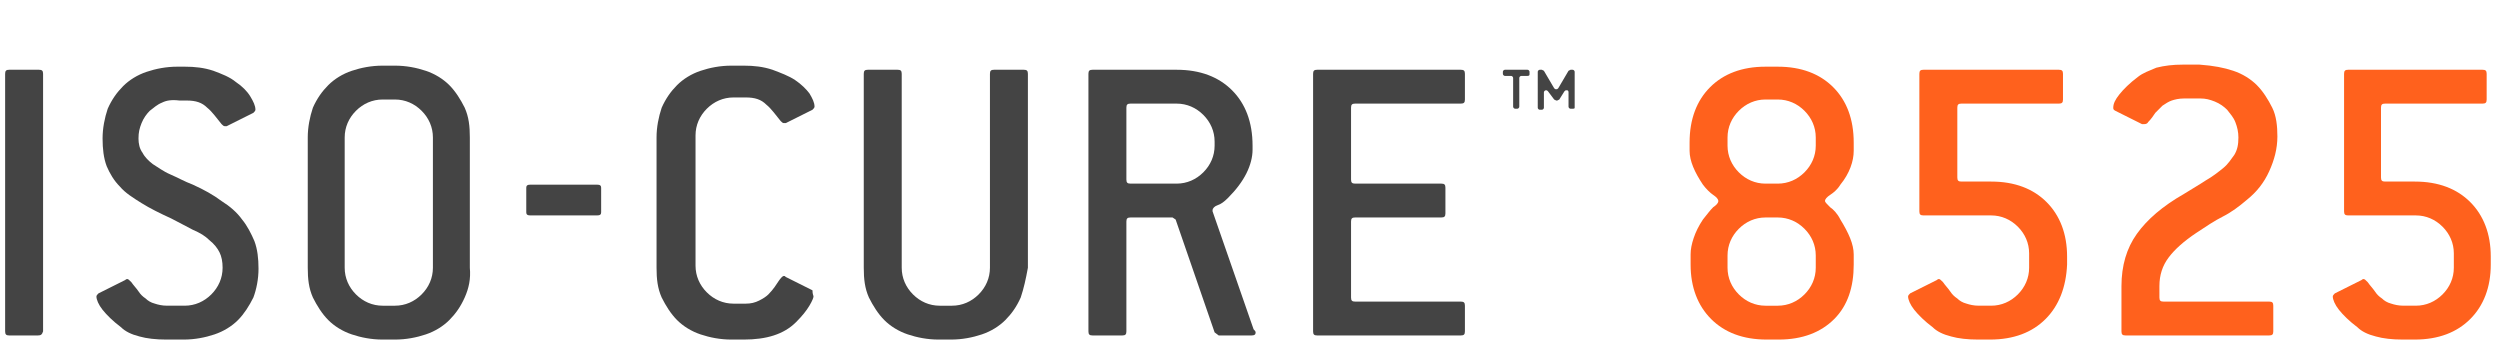 <?xml version="1.0" encoding="utf-8"?>
<!-- Generator: Adobe Illustrator 22.1.0, SVG Export Plug-In . SVG Version: 6.00 Build 0)  -->
<svg version="1.1" id="Layer_1" xmlns="http://www.w3.org/2000/svg" xmlns:xlink="http://www.w3.org/1999/xlink" x="0px" y="0px"
	 viewBox="0 0 243.7 33.1" style="enable-background:new 0 0 243.7 33.1;" xml:space="preserve">
<style type="text/css">
	.st0{fill:#444444;}
	.st1{fill:#FF611D;}
</style>
<path class="st0" d="M58.2,21h-6.5c-0.3,0-0.4-0.1-0.4-0.3v-2.4c0-0.2,0.1-0.3,0.4-0.3h6.5c0.3,0,0.4,0.1,0.4,0.3v2.4
	C58.6,20.9,58.5,21,58.2,21z"/>
<path class="st0" d="M148.9,7.4h-0.6c-0.1,0-0.2,0.1-0.2,0.2v2.8c0,0.1-0.1,0.2-0.2,0.2h-0.2c-0.1,0-0.2-0.1-0.2-0.2V7.6
	c0-0.1-0.1-0.2-0.2-0.2h-0.6c-0.1,0-0.2-0.1-0.2-0.2V7c0-0.1,0.1-0.2,0.2-0.2h2.2c0.1,0,0.2,0.1,0.2,0.2v0.2
	C149.1,7.3,149.1,7.4,148.9,7.4z M153.3,10.6h-0.2c-0.1,0-0.2-0.1-0.2-0.2V9c0-0.2-0.1-0.2-0.2-0.2c-0.1,0-0.1,0-0.2,0.1L152,9.7
	l-0.2,0.1h-0.1l-0.2-0.1l-0.6-0.8c-0.1-0.1-0.1-0.1-0.2-0.1c-0.1,0-0.2,0.1-0.2,0.2v1.5c0,0.1-0.1,0.2-0.2,0.2h-0.2
	c-0.1,0-0.2-0.1-0.2-0.2V7c0-0.1,0.1-0.2,0.2-0.2h0.2l0.2,0.1l1,1.7c0.1,0.1,0.1,0.1,0.2,0.1c0.1,0,0.1,0,0.2-0.1l1-1.7l0.2-0.1h0.2
	c0.1,0,0.2,0.1,0.2,0.2v3.5C153.5,10.6,153.4,10.6,153.3,10.6z"/>
<path class="st0" d="M3.7,32.7H0.9c-0.3,0-0.4-0.1-0.4-0.4V7.2c0-0.3,0.1-0.4,0.4-0.4h2.9c0.3,0,0.4,0.1,0.4,0.4v25.1
	C4.1,32.6,4,32.7,3.7,32.7z"/>
<path class="st0" d="M15.8,10c-0.5,0.2-0.8,0.5-1.2,0.8c-0.3,0.3-0.6,0.7-0.8,1.2c-0.2,0.5-0.3,0.9-0.3,1.5c0,0.5,0.1,1,0.4,1.4
	c0.2,0.4,0.6,0.8,1,1.1c0.5,0.3,1,0.7,1.7,1c0.7,0.3,1.4,0.7,2.2,1c1.1,0.5,2,1,2.8,1.6c0.8,0.5,1.5,1.1,2,1.8
	c0.5,0.6,0.9,1.4,1.2,2.1c0.3,0.8,0.4,1.7,0.4,2.7c0,1-0.2,2-0.5,2.8c-0.4,0.8-0.9,1.6-1.5,2.2c-0.6,0.6-1.4,1.1-2.3,1.4
	c-0.9,0.3-1.9,0.5-3,0.5h-1.7c-1,0-1.9-0.1-2.6-0.3c-0.8-0.2-1.4-0.5-1.8-0.9c-0.8-0.6-1.4-1.2-1.8-1.7c-0.4-0.5-0.6-1-0.6-1.3
	c0-0.1,0.1-0.2,0.2-0.3l2.6-1.3c0.1-0.1,0.2-0.1,0.2-0.1c0.1,0,0.2,0.1,0.4,0.3c0.2,0.3,0.5,0.6,0.7,0.9c0.2,0.3,0.4,0.5,0.7,0.7
	c0.2,0.2,0.5,0.4,0.9,0.5c0.3,0.1,0.7,0.2,1.2,0.2h1.7c1,0,1.9-0.4,2.6-1.1c0.7-0.7,1.1-1.6,1.1-2.6c0-0.6-0.1-1.1-0.3-1.5
	c-0.2-0.4-0.5-0.8-1-1.2c-0.4-0.4-0.9-0.7-1.6-1c-0.6-0.3-1.3-0.7-2.1-1.1c-1.1-0.5-2.1-1-2.9-1.5c-0.8-0.5-1.6-1-2.1-1.6
	c-0.6-0.6-1-1.3-1.3-2c-0.3-0.8-0.4-1.7-0.4-2.7c0-1,0.2-2,0.5-2.9c0.4-0.9,0.9-1.6,1.5-2.2c0.6-0.6,1.4-1.1,2.3-1.4
	c0.9-0.3,1.9-0.5,3-0.5h0.7c1,0,1.9,0.1,2.8,0.4c0.8,0.3,1.6,0.6,2.2,1.1c0.6,0.4,1.1,0.9,1.4,1.4c0.3,0.5,0.5,0.9,0.5,1.3
	c0,0.1-0.1,0.2-0.2,0.3l-2.6,1.3c-0.1,0-0.1,0-0.2,0c-0.1,0-0.2-0.1-0.3-0.2c-0.5-0.6-0.9-1.2-1.4-1.6c-0.5-0.5-1.1-0.7-2-0.7h-0.7
	C16.7,9.7,16.2,9.8,15.8,10z"/>
<path class="st0" d="M45.3,29c-0.4,0.9-0.9,1.6-1.5,2.2c-0.6,0.6-1.4,1.1-2.3,1.4s-1.9,0.5-3,0.5h-1.2c-1.1,0-2.1-0.2-3-0.5
	s-1.7-0.8-2.3-1.4c-0.6-0.6-1.1-1.4-1.5-2.2c-0.4-0.9-0.5-1.8-0.5-2.9V13.4c0-1,0.2-2,0.5-2.9c0.4-0.9,0.9-1.6,1.5-2.2
	c0.6-0.6,1.4-1.1,2.3-1.4c0.9-0.3,1.9-0.5,3-0.5h1.2c1.1,0,2.1,0.2,3,0.5c0.9,0.3,1.7,0.8,2.3,1.4c0.6,0.6,1.1,1.4,1.5,2.2
	c0.4,0.9,0.5,1.8,0.5,2.9v12.7C45.9,27.2,45.7,28.1,45.3,29z M42.2,13.4c0-1-0.4-1.9-1.1-2.6c-0.7-0.7-1.6-1.1-2.6-1.1h-1.2
	c-1,0-1.9,0.4-2.6,1.1c-0.7,0.7-1.1,1.6-1.1,2.6v12.7c0,1,0.4,1.9,1.1,2.6c0.7,0.7,1.6,1.1,2.6,1.1h1.2c1,0,1.9-0.4,2.6-1.1
	c0.7-0.7,1.1-1.6,1.1-2.6V13.4z"/>
<path class="st0" d="M79.3,28.9c0,0.1-0.1,0.4-0.4,0.9c-0.3,0.5-0.7,1-1.3,1.6c-1.2,1.2-2.9,1.7-5.1,1.7h-1.2c-1.1,0-2.1-0.2-3-0.5
	s-1.7-0.8-2.3-1.4c-0.6-0.6-1.1-1.4-1.5-2.2c-0.4-0.9-0.5-1.8-0.5-2.9V13.4c0-1,0.2-2,0.5-2.9c0.4-0.9,0.9-1.6,1.5-2.2
	c0.6-0.6,1.4-1.1,2.3-1.4c0.9-0.3,1.9-0.5,3-0.5h1.2c1,0,1.9,0.1,2.8,0.4c0.8,0.3,1.6,0.6,2.2,1c0.6,0.4,1.1,0.9,1.4,1.3
	c0.3,0.5,0.5,0.9,0.5,1.3c0,0.1-0.1,0.2-0.2,0.3l-2.6,1.3c-0.1,0-0.1,0-0.2,0c-0.1,0-0.2-0.1-0.3-0.2c-0.5-0.6-0.9-1.2-1.4-1.6
	c-0.5-0.5-1.1-0.7-2-0.7h-1.2c-1,0-1.9,0.4-2.6,1.1c-0.7,0.7-1.1,1.6-1.1,2.6v12.7c0,1,0.4,1.9,1.1,2.6c0.7,0.7,1.6,1.1,2.6,1.1h1.2
	c0.5,0,0.9-0.1,1.3-0.3c0.4-0.2,0.7-0.4,0.9-0.6c0.5-0.5,0.8-1,1-1.3c0.2-0.3,0.4-0.5,0.5-0.5c0.1,0,0.1,0,0.2,0.1l2.6,1.3
	C79.2,28.7,79.3,28.8,79.3,28.9z"/>
<path class="st0" d="M99.5,29c-0.4,0.9-0.9,1.6-1.5,2.2c-0.6,0.6-1.4,1.1-2.3,1.4s-1.9,0.5-3,0.5h-1.2c-1.1,0-2.1-0.2-3-0.5
	s-1.7-0.8-2.3-1.4c-0.6-0.6-1.1-1.4-1.5-2.2c-0.4-0.9-0.5-1.8-0.5-2.9V7.2c0-0.3,0.1-0.4,0.4-0.4h2.9c0.3,0,0.4,0.1,0.4,0.4v18.9
	c0,1,0.4,1.9,1.1,2.6c0.7,0.7,1.6,1.1,2.6,1.1h1.2c1,0,1.9-0.4,2.6-1.1c0.7-0.7,1.1-1.6,1.1-2.6V7.2c0-0.3,0.1-0.4,0.4-0.4h2.9
	c0.3,0,0.4,0.1,0.4,0.4v18.9C100,27.2,99.8,28.1,99.5,29z"/>
<path class="st0" d="M122.4,32.4c0,0.2-0.1,0.3-0.4,0.3h-3.2l-0.4-0.3l-3.8-11l-0.3-0.2h-4.1c-0.3,0-0.4,0.1-0.4,0.4v10.7
	c0,0.3-0.1,0.4-0.4,0.4h-2.9c-0.3,0-0.4-0.1-0.4-0.4V7.2c0-0.3,0.1-0.4,0.4-0.4h8.2c2.3,0,4.1,0.7,5.4,2c1.3,1.3,2,3.1,2,5.4v0.4
	c0,0.7-0.2,1.5-0.6,2.3c-0.4,0.8-1,1.6-1.8,2.4c-0.4,0.4-0.7,0.6-1,0.7c-0.3,0.1-0.5,0.3-0.5,0.5c0,0.1,0,0.1,0,0.1l4,11.5
	C122.3,32.2,122.4,32.3,122.4,32.4z M118.4,13.8c0-1-0.4-1.9-1.1-2.6c-0.7-0.7-1.6-1.1-2.6-1.1h-4.5c-0.3,0-0.4,0.1-0.4,0.4v7
	c0,0.3,0.1,0.4,0.4,0.4h4.5c1,0,1.9-0.4,2.6-1.1c0.7-0.7,1.1-1.6,1.1-2.6V13.8z"/>
<path class="st0" d="M142.4,32.7h-14c-0.3,0-0.4-0.1-0.4-0.4V7.2c0-0.3,0.1-0.4,0.4-0.4h14c0.3,0,0.4,0.1,0.4,0.4v2.5
	c0,0.3-0.1,0.4-0.4,0.4h-10.3c-0.3,0-0.4,0.1-0.4,0.4v7c0,0.3,0.1,0.4,0.4,0.4h8.4c0.3,0,0.4,0.1,0.4,0.4v2.5c0,0.3-0.1,0.4-0.4,0.4
	h-8.4c-0.3,0-0.4,0.1-0.4,0.4V29c0,0.3,0.1,0.4,0.4,0.4h10.3c0.3,0,0.4,0.1,0.4,0.4v2.5C142.8,32.6,142.7,32.7,142.4,32.7z"/>
<path class="st1" d="M178.8,31.1c-1.3,1.3-3.1,2-5.4,2h-1.2c-2.3,0-4.1-0.7-5.4-2c-1.3-1.3-2-3.1-2-5.3v-1c0-0.5,0.1-1,0.3-1.6
	c0.2-0.6,0.5-1.2,0.9-1.8c0.4-0.5,0.7-0.9,1-1.2c0.3-0.2,0.5-0.4,0.5-0.6c0-0.2-0.2-0.4-0.5-0.6c-0.3-0.2-0.7-0.6-1-1
	c-0.8-1.2-1.3-2.3-1.3-3.3v-0.8c0-2.3,0.7-4.1,2-5.4c1.3-1.3,3.1-2,5.4-2h1.2c2.3,0,4.1,0.7,5.4,2c1.3,1.3,2,3.1,2,5.4v0.8
	c0,1-0.4,2.2-1.3,3.3c-0.3,0.5-0.7,0.8-1,1c-0.3,0.2-0.5,0.4-0.5,0.6c0,0.1,0.2,0.3,0.5,0.6c0.3,0.2,0.7,0.6,1,1.2
	c0.8,1.3,1.3,2.4,1.3,3.4v1C180.7,28,180.1,29.8,178.8,31.1z M177,13.4c0-1-0.4-1.9-1.1-2.6c-0.7-0.7-1.6-1.1-2.6-1.1h-1.2
	c-1,0-1.9,0.4-2.6,1.1c-0.7,0.7-1.1,1.6-1.1,2.6v0.8c0,1,0.4,1.9,1.1,2.6c0.7,0.7,1.6,1.1,2.6,1.1h1.2c1,0,1.9-0.4,2.6-1.1
	c0.7-0.7,1.1-1.6,1.1-2.6V13.4z M177,24.9c0-1-0.4-1.9-1.1-2.6c-0.7-0.7-1.6-1.1-2.6-1.1h-1.2c-1,0-1.9,0.4-2.6,1.1
	c-0.7,0.7-1.1,1.6-1.1,2.6v1.2c0,1,0.4,1.9,1.1,2.6c0.7,0.7,1.6,1.1,2.6,1.1h1.2c1,0,1.9-0.4,2.6-1.1c0.7-0.7,1.1-1.6,1.1-2.6V24.9z
	"/>
<path class="st1" d="M199.4,31.1c-1.3,1.3-3.1,2-5.4,2h-1.2c-1,0-1.9-0.1-2.6-0.3c-0.8-0.2-1.4-0.5-1.8-0.9
	c-0.8-0.6-1.4-1.2-1.8-1.7c-0.4-0.5-0.6-1-0.6-1.3c0-0.1,0.1-0.2,0.2-0.3l2.6-1.3c0.1-0.1,0.2-0.1,0.2-0.1c0.1,0,0.2,0.1,0.4,0.3
	c0.2,0.3,0.5,0.6,0.7,0.9c0.2,0.3,0.4,0.5,0.7,0.7c0.2,0.2,0.5,0.4,0.9,0.5c0.3,0.1,0.7,0.2,1.2,0.2h1.2c1,0,1.9-0.4,2.6-1.1
	c0.7-0.7,1.1-1.6,1.1-2.6v-1.4c0-1-0.4-1.9-1.1-2.6c-0.7-0.7-1.6-1.1-2.6-1.1h-6.6c-0.3,0-0.4-0.1-0.4-0.4V7.2
	c0-0.3,0.1-0.4,0.4-0.4h13.2c0.3,0,0.4,0.1,0.4,0.4v2.5c0,0.3-0.1,0.4-0.4,0.4h-9.5c-0.3,0-0.4,0.1-0.4,0.4v6.8
	c0,0.3,0.1,0.4,0.4,0.4h2.9c2.3,0,4.1,0.7,5.4,2s2,3.1,2,5.3v0.8C201.4,28,200.7,29.8,199.4,31.1z"/>
<path class="st1" d="M217.7,6.9c0.9,0.3,1.7,0.8,2.3,1.4c0.6,0.6,1.1,1.4,1.5,2.2c0.4,0.8,0.5,1.8,0.5,2.8c0,1.2-0.3,2.3-0.8,3.4
	c-0.5,1.1-1.2,2-2.2,2.8c-0.7,0.6-1.5,1.2-2.3,1.6s-1.7,1-2.6,1.6c-1.2,0.8-2.1,1.6-2.7,2.4c-0.6,0.8-0.9,1.7-0.9,2.8V29
	c0,0.3,0.1,0.4,0.4,0.4h10.3c0.3,0,0.4,0.1,0.4,0.4v2.5c0,0.3-0.1,0.4-0.4,0.4h-14c-0.3,0-0.4-0.1-0.4-0.4v-4.4c0-2,0.5-3.7,1.5-5.1
	s2.5-2.7,4.6-3.9c0.8-0.5,1.5-0.9,2.1-1.3c0.7-0.4,1.2-0.8,1.7-1.2s0.8-0.9,1.1-1.3c0.3-0.5,0.4-1,0.4-1.7c0-0.5-0.1-1-0.3-1.5
	c-0.2-0.5-0.5-0.8-0.8-1.2c-0.3-0.3-0.7-0.6-1.2-0.8c-0.5-0.2-0.9-0.3-1.4-0.3h-1.6c-0.5,0-0.9,0.1-1.2,0.2
	c-0.3,0.1-0.6,0.3-0.9,0.5c-0.2,0.2-0.5,0.5-0.7,0.7c-0.2,0.3-0.4,0.6-0.7,0.9c-0.1,0.2-0.3,0.2-0.4,0.2c-0.1,0-0.2,0-0.2,0
	l-2.6-1.3c-0.2-0.1-0.2-0.2-0.2-0.3c0-0.4,0.2-0.8,0.6-1.3c0.4-0.5,1-1.1,1.8-1.7c0.5-0.4,1.1-0.6,1.8-0.9c0.8-0.2,1.6-0.3,2.6-0.3
	h1.6C215.8,6.4,216.8,6.6,217.7,6.9z"/>
<path class="st1" d="M240.8,31.1c-1.3,1.3-3.1,2-5.4,2h-1.2c-1,0-1.9-0.1-2.6-0.3c-0.8-0.2-1.4-0.5-1.8-0.9
	c-0.8-0.6-1.4-1.2-1.8-1.7c-0.4-0.5-0.6-1-0.6-1.3c0-0.1,0.1-0.2,0.2-0.3l2.6-1.3c0.1-0.1,0.2-0.1,0.2-0.1c0.1,0,0.2,0.1,0.4,0.3
	c0.2,0.3,0.5,0.6,0.7,0.9c0.2,0.3,0.4,0.5,0.7,0.7c0.2,0.2,0.5,0.4,0.9,0.5c0.3,0.1,0.7,0.2,1.2,0.2h1.2c1,0,1.9-0.4,2.6-1.1
	c0.7-0.7,1.1-1.6,1.1-2.6v-1.4c0-1-0.4-1.9-1.1-2.6c-0.7-0.7-1.6-1.1-2.6-1.1h-6.6c-0.3,0-0.4-0.1-0.4-0.4V7.2
	c0-0.3,0.1-0.4,0.4-0.4H242c0.3,0,0.4,0.1,0.4,0.4v2.5c0,0.3-0.1,0.4-0.4,0.4h-9.5c-0.3,0-0.4,0.1-0.4,0.4v6.8
	c0,0.3,0.1,0.4,0.4,0.4h2.9c2.3,0,4.1,0.7,5.4,2s2,3.1,2,5.3v0.8C242.8,28,242.1,29.8,240.8,31.1z"/>
</svg>
